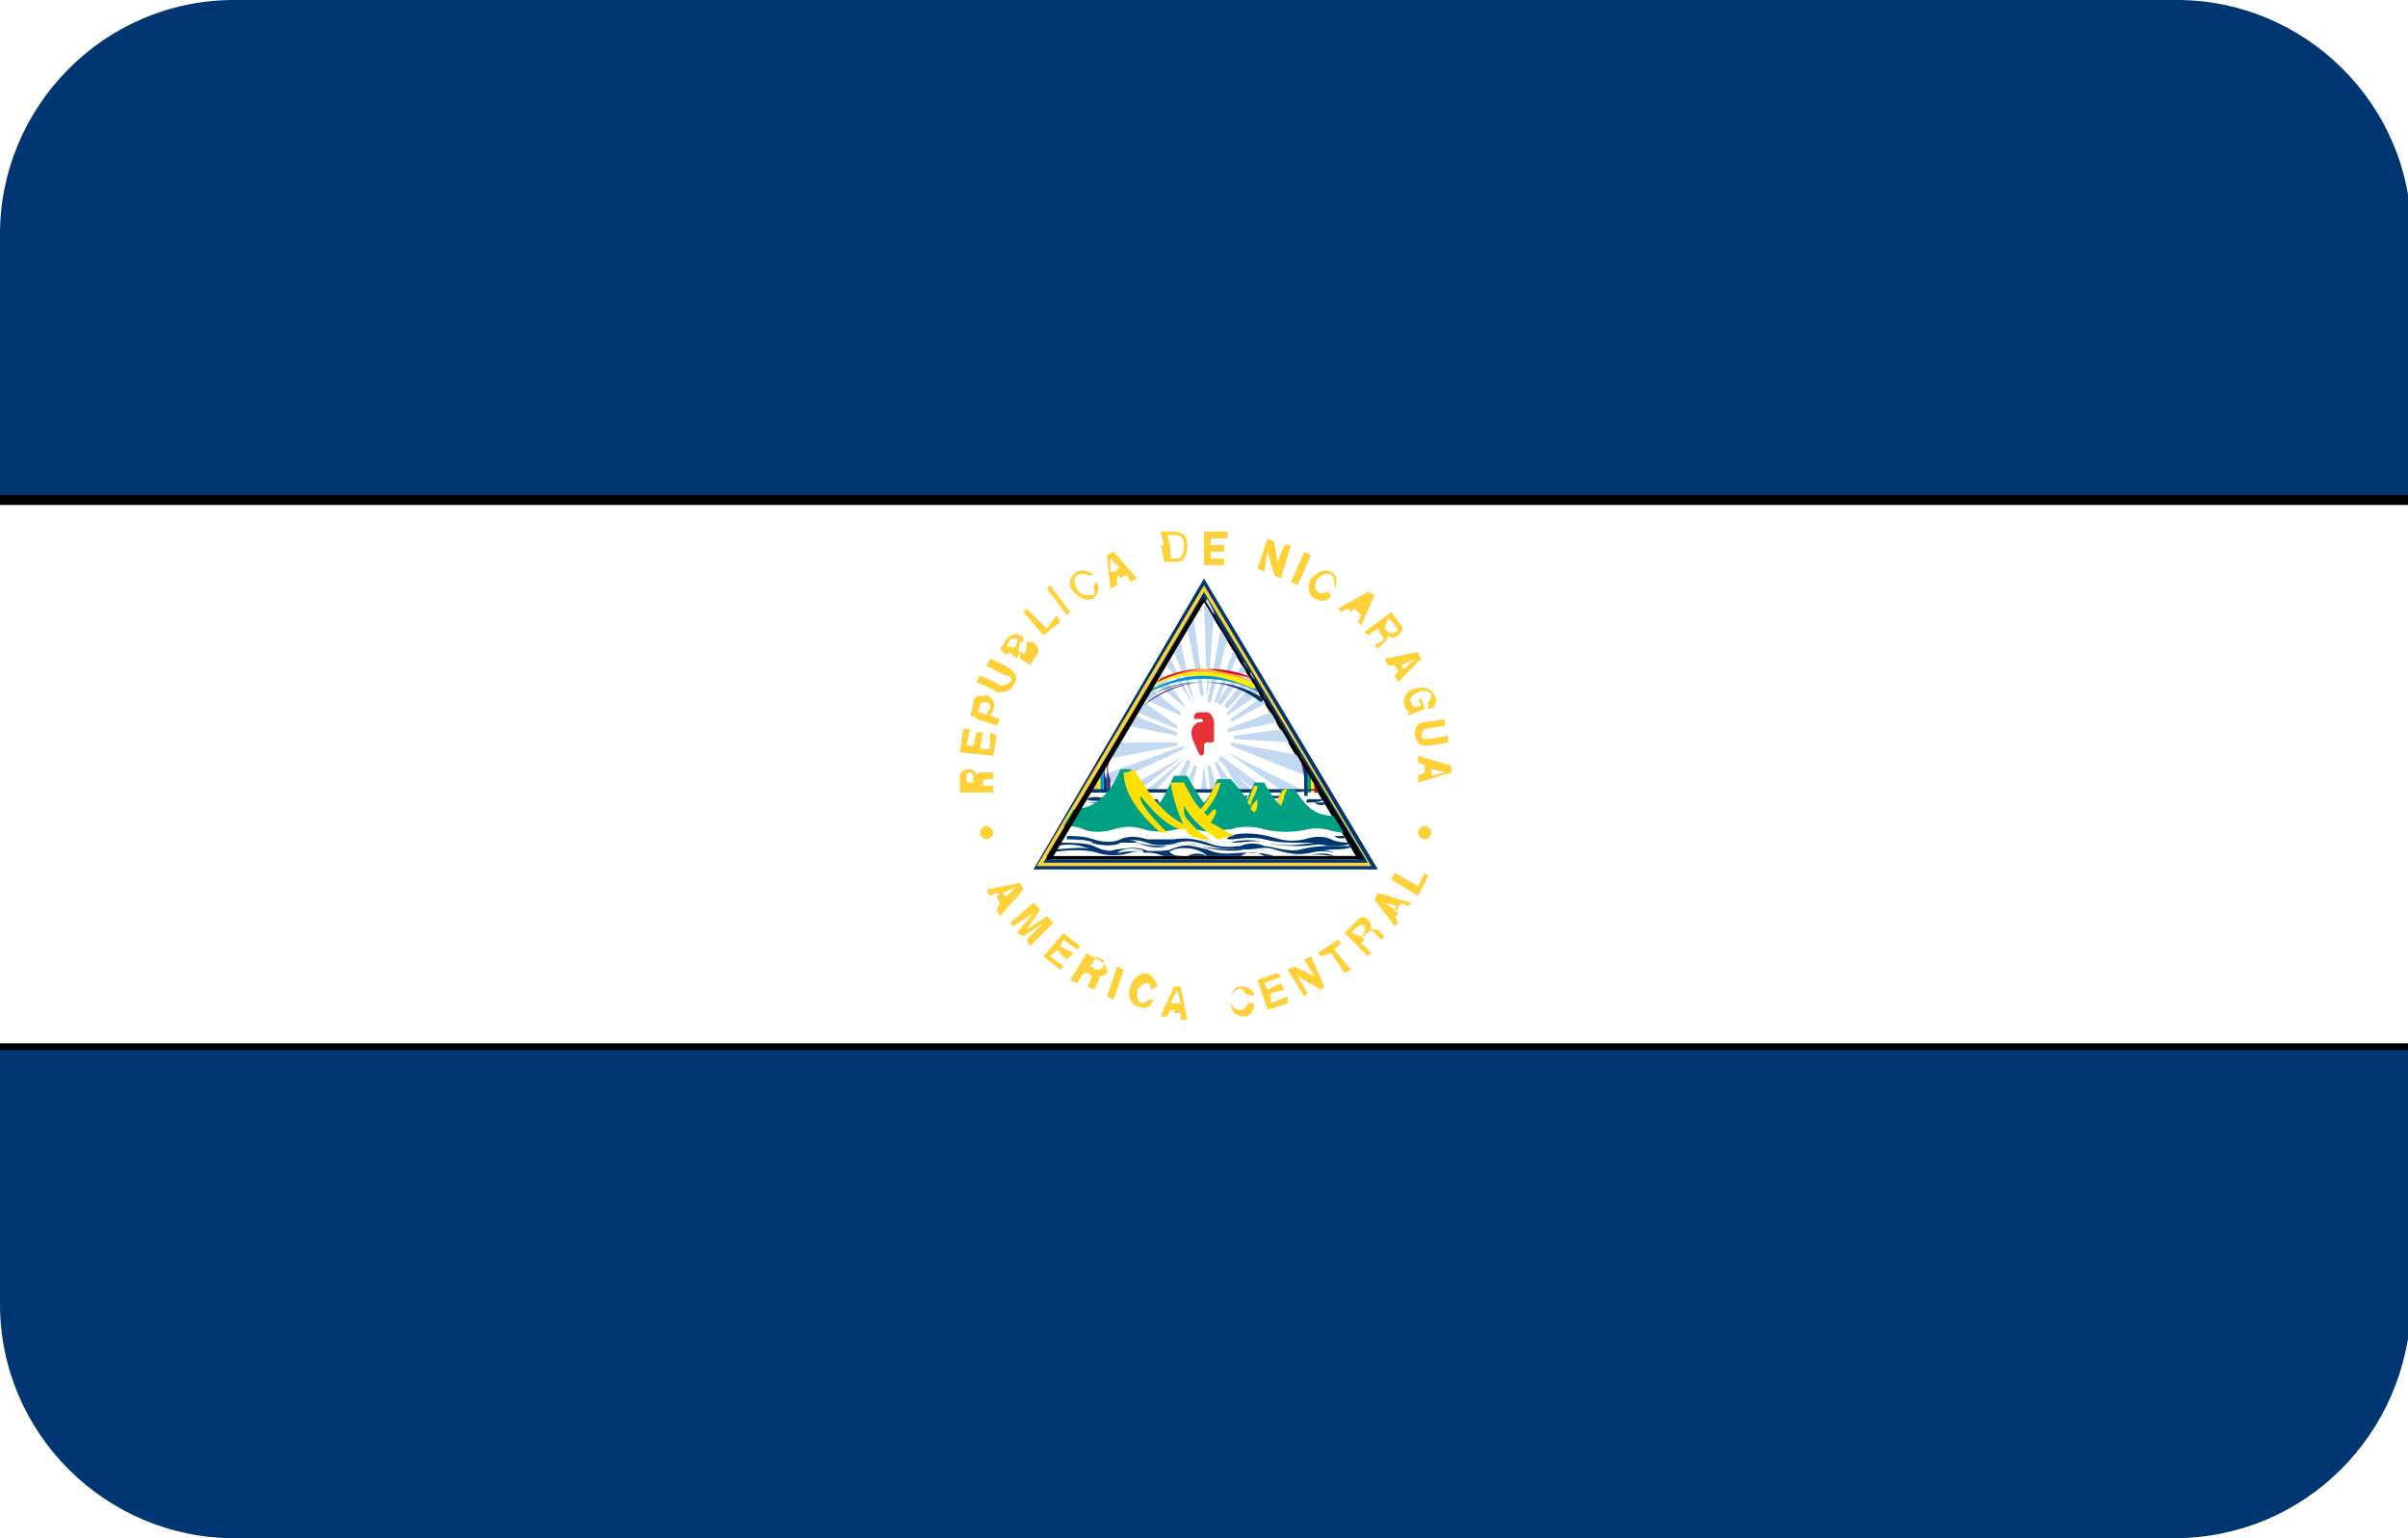 <?xml version="1.0" encoding="utf-8"?>
<!-- Generator: Adobe Illustrator 19.0.0, SVG Export Plug-In . SVG Version: 6.00 Build 0)  -->
<svg version="1.1" id="Layer_1" xmlns="http://www.w3.org/2000/svg" xmlns:xlink="http://www.w3.org/1999/xlink" x="0px" y="0px"
	 viewBox="-269 374 72 46" style="enable-background:new -269 374 72 46;" xml:space="preserve">
<style type="text/css">
	.st0{clip-path:url(#SVGID_2_);}
	.st1{fill:#003671;}
	.st2{fill:none;stroke:#000000;stroke-width:6.250000e-002;}
	.st3{fill:#FFFFFF;}
	.st4{fill:#FFD139;}
	.st5{fill:#E73137;}
	.st6{fill:#C3D9F2;}
	.st7{fill:#4E2583;}
	.st8{fill:#0097D8;}
	.st9{fill:#00A083;}
	.st10{fill:#FFED00;}
	.st11{fill:#F8AE4C;}
	.st12{fill:#E40520;}
	.st13{fill:#FFE000;}
</style>
<g>
	<defs>
		<path id="SVGID_1_" d="M-204,420H-262c-3.8,0-7-3.1-7-7V381c0-3.8,3.1-7,7-7h58.1c3.8,0,7,3.1,7,7V413
			C-197,416.9-200.1,420-204,420z"/>
	</defs>
	<clipPath id="SVGID_2_">
		<use xlink:href="#SVGID_1_"  style="overflow:visible;"/>
	</clipPath>
	<g class="st0">
		<g>
			<polygon class="st1" points="-191.7,421.6 -191.7,372.7 -274.3,372.7 -274.3,421.6 			"/>
		</g>
		<g>
			<path d="M-191.6,421.7h-82.8v-49.2h82.8V421.7z M-274.1,421.5h82.3v-48.7h-82.3V421.5z"/>
		</g>
		<g>
			<path class="st1" d="M-233,397.1"/>
		</g>
		<g>
			<path class="st2" d="M-233,397.1"/>
		</g>
		<g>
			<polygon class="st3" points="-191.7,405.3 -274.3,405.3 -274.3,389 -191.7,389 			"/>
		</g>
		<g>
			<path d="M-191.6,405.4h-82.8v-16.6h82.8V405.4z M-274.1,405.2h82.3v-16.1h-82.3V405.2z"/>
		</g>
		<g>
			<polygon class="st1" points="-227.8,400 -233,391.3 -238.1,400 			"/>
		</g>
		<g>
			<polygon class="st4" points="-238,399.9 -233,391.5 -228,399.9 			"/>
		</g>
		<g>
			<polygon class="st1" points="-237.8,399.8 -233,391.7 -228.1,399.8 			"/>
		</g>
		<g>
			<polygon class="st3" points="-228.3,399.7 -233,391.9 -237.6,399.7 			"/>
		</g>
		<g>
			<path d="M-228.3,399.7h-9.4l0,0l4.7-7.8l0,0L-228.3,399.7z M-237.6,399.7h9.2l-4.6-7.7L-237.6,399.7z"/>
		</g>
		<g>
			<path class="st5" d="M-233.3,396.2C-233.3,396.2-233.3,396.2-233.3,396.2C-233.3,396.2-233.3,396.2-233.3,396.2
				c-0.1-0.2-0.1-0.4,0-0.5c0.1-0.1,0.1-0.1,0.2-0.1c0.1,0,0.1-0.1,0-0.1c-0.1,0-0.1,0-0.2,0c0-0.1,0-0.2,0.2-0.2c0.1,0,0.1,0,0.2,0
				c0.1,0,0.2,0.2,0.2,0.3c0,0.2,0,0.4,0,0.5c0,0.1,0,0.1-0.1,0.1c-0.1,0-0.1,0-0.1,0c0,0-0.1,0-0.1,0.1s0,0.1,0,0.2
				c0,0.1-0.1,0.1-0.1,0.1C-233.2,396.5-233.2,396.4-233.3,396.2L-233.3,396.2z"/>
		</g>
		<g>
			<polygon class="st4" points="-240,395.8 -240.1,396.3 -239.9,396.3 -239.8,395.9 -239.6,395.9 -239.7,396.4 -239.4,396.4 
				-239.4,395.9 -239.2,396 -239.3,396.6 -240.3,396.5 -240.2,395.8 			"/>
		</g>
		<g>
			<path class="st4" d="M-239.7,395.3c0.1,0,0.2,0.1,0.2,0.1c0,0,0-0.1,0.1-0.2c0-0.1,0-0.2-0.1-0.2c-0.1,0-0.2,0-0.2,0.1
				c0,0.1-0.1,0.2-0.1,0.2C-239.9,395.2-239.8,395.3-239.7,395.3l0,0.2l-0.3-0.1c0,0,0.1-0.2,0.1-0.4c0-0.2,0.2-0.2,0.4-0.2
				c0.1,0,0.3,0.2,0.2,0.4c0,0.1-0.1,0.2-0.1,0.2l0.3,0.1l-0.1,0.2l-0.6-0.2L-239.7,395.3L-239.7,395.3z"/>
		</g>
		<g>
			<path class="st4" d="M-238.8,394.4c0.1-0.1,0-0.2-0.1-0.2c-0.1,0-0.6-0.3-0.6-0.3l0.1-0.2c0,0,0.5,0.2,0.6,0.3
				c0.1,0.1,0.3,0.2,0.1,0.5c-0.1,0.2-0.3,0.2-0.5,0.2c-0.1-0.1-0.6-0.3-0.6-0.3l0.1-0.2c0,0,0.5,0.2,0.6,0.3
				C-239,394.5-238.9,394.5-238.8,394.4L-238.8,394.4z"/>
		</g>
		<g>
			<path class="st4" d="M-238.5,393.5c0.1,0,0.1,0.1,0.1,0.1s0.1-0.2,0.1-0.2c0-0.1,0-0.1,0-0.2c-0.1,0-0.1,0-0.2,0
				C-238.5,393.3-238.6,393.5-238.5,393.5C-238.6,393.5-238.6,393.5-238.5,393.5l-0.1,0.2c-0.1-0.1-0.2-0.2-0.3-0.2l0.1-0.2
				c0,0,0.1,0.1,0.1,0.1s0.1-0.1,0.1-0.2c0.1-0.1,0-0.1,0-0.1c0,0-0.1,0-0.2,0c0,0.1-0.1,0.2-0.1,0.2c0,0,0,0,0.1,0.1l-0.1,0.2
				c-0.1-0.1-0.2-0.2-0.2-0.2s0.1-0.1,0.2-0.3c0.1-0.1,0.3-0.2,0.4-0.1c0.1,0,0.1,0.1,0.1,0.2c0.1,0,0.2,0,0.3,0
				c0.1,0.1,0.2,0.2,0.1,0.4c-0.1,0.1-0.2,0.3-0.2,0.3c0,0-0.1-0.1-0.3-0.2L-238.5,393.5L-238.5,393.5z"/>
		</g>
		<g>
			<polygon class="st4" points="-238.3,392.2 -237.7,392.8 -237.4,392.4 -237.3,392.6 -237.8,393 -238.4,392.3 			"/>
		</g>
		<g>
			<polygon class="st4" points="-237.1,392.4 -237.7,391.6 -237.6,391.5 -237,392.3 			"/>
		</g>
		<g>
			<path class="st4" d="M-236.5,391.2c0,0-0.1-0.1-0.3,0c-0.1,0.1-0.1,0.2,0,0.4c0.1,0.2,0.2,0.2,0.4,0.2s0.1-0.2,0.1-0.3l0.1-0.1
				c0.1,0.2,0,0.4-0.1,0.5c-0.2,0.1-0.4,0-0.6-0.2c-0.2-0.2-0.1-0.5,0.1-0.6c0.2-0.1,0.4,0,0.5,0.1L-236.5,391.2L-236.5,391.2z"/>
		</g>
		<g>
			<path class="st4" d="M-234,390.4c0,0.2,0,0.3,0,0.3c0,0,0.1,0,0.2,0c0.1,0,0.2-0.1,0.2-0.4c0-0.3-0.2-0.3-0.3-0.3
				c0,0-0.2,0-0.2,0S-234,390.3-234,390.4l-0.2,0c0-0.2-0.1-0.5-0.1-0.5c0.1,0,0.2,0,0.4,0c0.1,0,0.4,0,0.4,0.4
				c0,0.3-0.1,0.5-0.3,0.5c-0.2,0-0.4,0-0.4,0s0-0.2-0.1-0.5L-234,390.4L-234,390.4z"/>
		</g>
		<g>
			<polygon class="st4" points="-232.3,390.1 -232.8,390.1 -232.8,390.3 -232.4,390.3 -232.4,390.5 -232.8,390.5 -232.8,390.7 
				-232.4,390.7 -232.4,390.9 -233,390.9 -233,389.9 -232.3,389.9 			"/>
		</g>
		<g>
			<polygon class="st4" points="-230.9,390.2 -230.8,390.8 -230.6,390.3 -230.4,390.3 -230.7,391.3 -230.9,391.2 -231.1,390.5 
				-231.2,391.1 -231.4,391 -231.1,390.1 			"/>
		</g>
		<g>
			<polygon class="st4" points="-230.4,391.4 -230,390.5 -229.8,390.6 -230.2,391.5 			"/>
		</g>
		<g>
			<path class="st4" d="M-229.1,391.4c0,0,0-0.2-0.1-0.2c-0.1-0.1-0.3,0-0.4,0.1c-0.1,0.2-0.1,0.3,0,0.4c0.1,0.1,0.2,0,0.3,0
				l0.1,0.1c-0.1,0.2-0.3,0.2-0.5,0.1c-0.2-0.1-0.2-0.4-0.1-0.6c0.2-0.2,0.4-0.3,0.6-0.2c0.2,0.1,0.2,0.3,0.1,0.5L-229.1,391.4
				L-229.1,391.4z"/>
		</g>
		<g>
			<path class="st4" d="M-226.3,395c0.1-0.1,0.1-0.2,0.1-0.2c0-0.1-0.2-0.2-0.4-0.1c-0.2,0.1-0.3,0.2-0.2,0.3c0,0.1,0.1,0.2,0.3,0.1
				l-0.1-0.2l0.1,0l0.1,0.3l-0.5,0.2l0-0.1c0,0,0.1,0,0.1,0c-0.1,0-0.2-0.1-0.2-0.2c-0.1-0.2,0.1-0.5,0.3-0.5c0.3-0.1,0.5,0,0.6,0.2
				c0.1,0.2,0,0.4-0.2,0.4L-226.3,395L-226.3,395z"/>
		</g>
		<g>
			<path class="st4" d="M-226.5,396c0,0.1,0.1,0.1,0.2,0.1c0.1,0,0.6-0.1,0.6-0.1l0,0.2c0,0-0.5,0.1-0.6,0.1c-0.2,0-0.3,0-0.4-0.3
				c0-0.3,0.1-0.4,0.3-0.4c0.1,0,0.6-0.1,0.6-0.1l0,0.2c0,0-0.6,0.1-0.6,0.1C-226.5,395.9-226.5,395.9-226.5,396L-226.5,396z"/>
		</g>
		<g>
			<path class="st4" d="M-239,400.7c0,0.1,0.1,0.1,0.1,0.1l0.3-0.3L-239,400.7C-239,400.6-239,400.7-239,400.7l-0.1,0.1
				c0-0.1-0.1-0.1-0.1-0.1l-0.2,0.1l-0.1-0.2l1-0.2l0.1,0.2l-0.7,0.8l-0.1-0.2l0.1-0.2c0,0-0.1-0.1-0.1-0.2L-239,400.7L-239,400.7z"
				/>
		</g>
		<g>
			<polygon class="st4" points="-238.6,401.9 -238.1,401.3 -238.7,401.7 -238.8,401.6 -238.1,401 -237.9,401.2 -238.3,401.8 
				-237.7,401.4 -237.5,401.6 -238.2,402.3 -238.3,402.1 -237.8,401.6 -238.4,402 			"/>
		</g>
		<g>
			<polygon class="st4" points="-236.8,402.4 -237.2,402.1 -237.3,402.3 -236.9,402.5 -237.1,402.7 -237.4,402.4 -237.6,402.6 
				-237.2,402.9 -237.3,403 -237.8,402.6 -237.2,401.9 -236.7,402.3 			"/>
		</g>
		<g>
			<path class="st4" d="M-236.4,402.9c0.1,0,0.1,0.1,0.2,0.1c0.1,0,0.1,0,0.2-0.1c0-0.1,0-0.1,0-0.2c-0.1,0-0.2-0.1-0.2-0.1
				L-236.4,402.9C-236.5,402.9-236.5,402.9-236.4,402.9l-0.1,0.2c0,0-0.1,0-0.1,0l-0.2,0.3l-0.2-0.1c0,0,0.5-0.8,0.5-0.8
				c0,0,0.3,0.2,0.5,0.3c0.1,0.1,0.1,0.2,0.1,0.3c-0.1,0.1-0.2,0.1-0.3,0.1c0.1,0,0.1,0.1,0,0.2c0,0.1-0.1,0.2-0.1,0.2l-0.2-0.1
				c0,0,0.1-0.1,0.1-0.2c0.1-0.1,0-0.2-0.1-0.2c0,0-0.1,0-0.1,0L-236.4,402.9L-236.4,402.9z"/>
		</g>
		<g>
			<polygon class="st4" points="-235.9,403.8 -235.6,402.9 -235.4,403 -235.7,403.9 			"/>
		</g>
		<g>
			<path class="st4" d="M-234.6,403.6c0-0.1,0-0.2-0.1-0.2s-0.2,0.1-0.3,0.2c0,0.2,0,0.3,0.1,0.4c0.1,0,0.2,0,0.2-0.1l0.2,0
				c-0.1,0.2-0.2,0.3-0.5,0.2c-0.2-0.1-0.3-0.3-0.2-0.6c0.1-0.3,0.3-0.4,0.5-0.4c0.2,0.1,0.3,0.3,0.3,0.4L-234.6,403.6L-234.6,403.6
				z"/>
		</g>
		<g>
			<path class="st4" d="M-231.8,403.7c0-0.1-0.1-0.2-0.2-0.1c-0.1,0-0.2,0.2-0.2,0.3c0,0.2,0.1,0.3,0.3,0.3c0.1,0,0.2-0.1,0.2-0.2
				l0.2,0c0,0.2-0.1,0.4-0.3,0.4c-0.2,0-0.4-0.1-0.4-0.4c0-0.3,0.1-0.5,0.3-0.5c0.2,0,0.4,0.1,0.4,0.3L-231.8,403.7L-231.8,403.7z"
				/>
		</g>
		<g>
			<polygon class="st4" points="-230.7,403.2 -231.2,403.4 -231.1,403.6 -230.7,403.4 -230.6,403.6 -231,403.7 -231,404 
				-230.5,403.8 -230.5,404 -231.1,404.2 -231.4,403.3 -230.8,403.1 			"/>
		</g>
		<g>
			<polygon class="st4" points="-230.3,402.9 -229.7,403.2 -230,402.7 -229.8,402.6 -229.4,403.5 -229.5,403.6 -230.2,403.2 
				-229.9,403.7 -230,403.8 -230.5,403 			"/>
		</g>
		<g>
			<polygon class="st4" points="-228.8,403.1 -229.2,402.5 -229.5,402.6 -229.6,402.5 -229,402.1 -228.9,402.2 -229.1,402.4 
				-228.6,403 			"/>
		</g>
		<g>
			<polygon class="st4" points="-227.3,400.1 -226.6,400.5 -226.4,400.1 -226.3,400.2 -226.6,400.8 -227.4,400.3 			"/>
		</g>
		<g>
			<path class="st4" d="M-233.8,404c0.1,0,0.1,0,0.1,0l-0.1-0.4l-0.2,0.4C-233.9,404-233.8,404-233.8,404l0,0.2c-0.1,0-0.2,0-0.2,0
				l-0.1,0.2l-0.2,0l0.4-0.9l0.2,0l0.2,1l-0.2,0l0-0.2c0,0-0.1,0-0.2,0L-233.8,404L-233.8,404z"/>
		</g>
		<g>
			<path class="st4" d="M-227.3,401.2c0-0.1,0.1-0.1,0.1-0.1l-0.4-0.1L-227.3,401.2C-227.4,401.3-227.3,401.3-227.3,401.2l0.1,0.1
				c0,0.1-0.1,0.1-0.1,0.1l0.1,0.2l-0.1,0.1l-0.6-0.8l0.1-0.2l1,0.3l-0.1,0.1l-0.2-0.1c0,0-0.1,0.1-0.1,0.2L-227.3,401.2
				L-227.3,401.2z"/>
		</g>
		<g>
			<path class="st4" d="M-228.3,402c0,0,0.1-0.1,0.1-0.1c0,0,0-0.1,0-0.2c-0.1-0.1-0.1,0-0.2,0c0,0-0.2,0.2-0.2,0.2L-228.3,402
				C-228.3,402.1-228.3,402-228.3,402l0.1,0.1c0,0-0.1,0.1-0.1,0.1l0.3,0.3l-0.1,0.1c0,0-0.7-0.7-0.7-0.7c0,0,0.3-0.3,0.4-0.4
				c0.1-0.1,0.2-0.1,0.3,0c0.1,0.1,0.1,0.2,0.1,0.3c0,0,0.1,0,0.2,0c0,0,0.2,0.2,0.2,0.2l-0.1,0.1c0,0-0.1-0.1-0.2-0.2
				c-0.1-0.1-0.1-0.1-0.2,0c0,0-0.1,0-0.1,0.1L-228.3,402L-228.3,402z"/>
		</g>
		<g>
			<path class="st4" d="M-226.2,397.1c0,0.1,0,0.1,0,0.1l0.4-0.1l-0.4-0.1C-226.2,397-226.2,397.1-226.2,397.1l-0.2,0
				c0-0.1,0-0.2,0-0.2l-0.2-0.1l0-0.2l1,0.3l0,0.2l-1,0.3l0-0.2l0.2-0.1c0,0,0-0.1,0-0.2L-226.2,397.1L-226.2,397.1z"/>
		</g>
		<g>
			<path class="st4" d="M-227.1,393.9c0,0.1,0.1,0.1,0.1,0.1l0.3-0.3L-227.1,393.9C-227.1,393.8-227.1,393.8-227.1,393.9l-0.1,0.1
				c0-0.1-0.1-0.1-0.1-0.1l-0.2,0l-0.1-0.2l1-0.2l0.1,0.2l-0.7,0.7l-0.1-0.2l0.1-0.1c0,0,0-0.1-0.1-0.2L-227.1,393.9L-227.1,393.9z"
				/>
		</g>
		<g>
			<path class="st4" d="M-228.5,392.2C-228.5,392.2-228.4,392.2-228.5,392.2l0.3-0.3L-228.5,392.2
				C-228.6,392.1-228.6,392.1-228.5,392.2l-0.1,0.1c-0.1-0.1-0.1-0.1-0.1-0.1l-0.2,0.1l-0.1-0.1l0.9-0.5l0.2,0.1l-0.4,0.9l-0.1-0.1
				l0.1-0.2c0,0-0.1-0.1-0.1-0.1L-228.5,392.2L-228.5,392.2z"/>
		</g>
		<g>
			<path class="st4" d="M-235.6,391c0.1,0,0.1,0,0.1,0l-0.3-0.3l0,0.4C-235.7,391.1-235.6,391.1-235.6,391l0.1,0.2
				c-0.1,0-0.1,0.1-0.1,0.1l0,0.2l-0.2,0.1l-0.1-1l0.2-0.1l0.7,0.8l-0.2,0.1l-0.1-0.2c0,0-0.1,0-0.2,0.1L-235.6,391L-235.6,391z"/>
		</g>
		<g>
			<path class="st4" d="M-239.9,397.4c0-0.1,0-0.2,0-0.2c0-0.1-0.1-0.1-0.1-0.1c-0.1,0-0.1,0.1-0.1,0.1c0,0.1,0,0.2,0,0.2
				L-239.9,397.4C-239.9,397.4-239.9,397.4-239.9,397.4l0.2,0c0,0.1,0,0.1,0,0.1l0.4,0l0,0.2c0,0-1,0-1,0c0,0,0-0.4,0-0.5
				c0-0.1,0.1-0.2,0.3-0.2c0.1,0,0.2,0.1,0.2,0.2c0-0.1,0.1-0.1,0.2-0.1c0.1,0,0.3,0,0.3,0l0,0.2c0,0-0.1,0-0.2,0
				c-0.1,0-0.1,0.1-0.1,0.1c0,0,0,0.1,0,0.1L-239.9,397.4L-239.9,397.4z"/>
		</g>
		<g>
			<path class="st4" d="M-227.6,392.8c0,0,0.1,0.1,0.1,0.1c0,0,0.1,0.1,0.2,0c0.1,0,0.1-0.1,0-0.2c0-0.1-0.2-0.2-0.2-0.2
				L-227.6,392.8C-227.7,392.7-227.7,392.7-227.6,392.8l-0.1,0.1c0,0-0.1-0.1-0.1-0.1l-0.3,0.2l-0.1-0.1c0,0,0.8-0.6,0.8-0.6
				c0,0,0.2,0.3,0.3,0.4c0.1,0.1,0,0.2-0.1,0.3c-0.1,0.1-0.2,0.1-0.3,0c0,0.1,0,0.1-0.1,0.2c0,0-0.2,0.2-0.2,0.2l-0.1-0.1
				c0,0,0.1-0.1,0.2-0.1c0.1-0.1,0.1-0.1,0-0.2c0,0,0-0.1-0.1-0.1L-227.6,392.8L-227.6,392.8z"/>
		</g>
		<g>
			<path class="st4" d="M-239.5,399.1c0.1,0,0.2-0.1,0.2-0.2c0-0.1-0.1-0.2-0.2-0.2c-0.1,0-0.2,0.1-0.2,0.2
				C-239.7,399-239.6,399.1-239.5,399.1L-239.5,399.1z"/>
		</g>
		<g>
			<path class="st4" d="M-226.4,399.1c-0.1,0-0.2-0.1-0.2-0.2c0-0.1,0.1-0.2,0.2-0.2c0.1,0,0.2,0.1,0.2,0.2
				C-226.2,399-226.3,399.1-226.4,399.1L-226.4,399.1z"/>
		</g>
		<g>
			<path class="st6" d="M-235.1,395.4l-0.2,0.3l1.5,0.3c0,0,0-0.1,0-0.1L-235.1,395.4L-235.1,395.4z"/>
		</g>
		<g>
			<path class="st6" d="M-234.6,394.6l-0.2,0.3l1.1,0.5c0,0,0,0,0-0.1L-234.6,394.6L-234.6,394.6z"/>
		</g>
		<g>
			<path class="st6" d="M-234.8,395l-0.2,0.3l1.2,0.5c0,0,0-0.1,0-0.1L-234.8,395L-234.8,395z"/>
		</g>
		<g>
			<path class="st6" d="M-232.3,396.5l1.7,1.2c0.2,0,0.6,0,0.7,0L-232.3,396.5C-232.3,396.4-232.3,396.5-232.3,396.5L-232.3,396.5z"
				/>
		</g>
		<g>
			<path class="st6" d="M-233,396.9l-0.1,0.8c0,0,0.1,0,0.2,0L-233,396.9C-233,396.9-233,396.9-233,396.9
				C-233,396.9-233,396.9-233,396.9L-233,396.9z"/>
		</g>
		<g>
			<path class="st6" d="M-232.9,394.9l0.2-2.6l-0.2-0.4l-0.1,0.2L-232.9,394.9C-233,394.9-233,394.9-232.9,394.9
				C-233,394.9-232.9,394.9-232.9,394.9L-232.9,394.9z"/>
		</g>
		<g>
			<path class="st6" d="M-229.7,397.3l-0.4-0.7l-2.1-0.4c0,0,0,0.1,0,0.1L-229.7,397.3L-229.7,397.3z"/>
		</g>
		<g>
			<path class="st6" d="M-230.4,396.2l-0.2-0.4l-1.5,0.2c0,0,0,0.1,0,0.1L-230.4,396.2L-230.4,396.2z"/>
		</g>
		<g>
			<path class="st6" d="M-230.8,395.6l-0.2-0.3l-1.3,0.5c0,0,0,0.1,0,0.1L-230.8,395.6L-230.8,395.6z"/>
		</g>
		<g>
			<path class="st6" d="M-231.1,395l-0.1-0.2l-1,0.7c0,0,0,0.1,0,0.1L-231.1,395L-231.1,395z"/>
		</g>
		<g>
			<path class="st6" d="M-231.3,394.7l-0.2-0.3l-0.8,0.9c0,0,0,0.1,0,0.1L-231.3,394.7L-231.3,394.7z"/>
		</g>
		<g>
			<path class="st6" d="M-231.5,394.3l-0.1-0.2l-0.8,1c0,0,0,0,0.1,0.1L-231.5,394.3L-231.5,394.3z"/>
		</g>
		<g>
			<path class="st6" d="M-231.7,394l-0.1-0.2l-0.8,1.2c0,0,0,0,0.1,0.1L-231.7,394L-231.7,394z"/>
		</g>
		<g>
			<path class="st6" d="M-232,393.6l-0.1-0.2l-0.6,1.6c0,0,0,0,0.1,0L-232,393.6L-232,393.6z"/>
		</g>
		<g>
			<path class="st6" d="M-232.3,393.1l-0.2-0.3l-0.4,2.2c0,0,0,0,0.1,0L-232.3,393.1L-232.3,393.1z"/>
		</g>
		<g>
			<path class="st6" d="M-233.3,392.5l-0.2,0.3l0.4,2c0,0,0,0,0.1,0L-233.3,392.5L-233.3,392.5z"/>
		</g>
		<g>
			<path class="st6" d="M-233.7,393.2l-0.2,0.3l0.6,1.5c0,0,0,0,0,0L-233.7,393.2L-233.7,393.2z"/>
		</g>
		<g>
			<path class="st6" d="M-234,393.7l-0.1,0.2l0.8,1.2c0,0,0,0,0,0L-234,393.7L-234,393.7z"/>
		</g>
		<g>
			<path class="st6" d="M-234.3,394.1l-0.2,0.3l1,0.8c0,0,0,0,0,0L-234.3,394.1L-234.3,394.1z"/>
		</g>
		<g>
			<path class="st6" d="M-235.6,396.2l-0.3,0.5l2.1-0.4c0,0,0,0,0-0.1L-235.6,396.2L-235.6,396.2z"/>
		</g>
		<g>
			<path class="st6" d="M-236.1,397.2l-0.3,0.5l2.8-1.3c0,0,0,0,0-0.1L-236.1,397.2L-236.1,397.2z"/>
		</g>
		<g>
			<path class="st6" d="M-235,397.4l0.1,0.2l1.3-1c0,0,0,0,0,0L-235,397.4L-235,397.4z"/>
		</g>
		<g>
			<path class="st6" d="M-234.8,397.7L-234.8,397.7c0.1,0,0.3,0,0.3,0l1-1.1c0,0,0,0,0,0L-234.8,397.7L-234.8,397.7z"/>
		</g>
		<g>
			<path class="st6" d="M-233.8,397.3c0.1,0,0.2,0,0.2,0l0.2-0.5c0,0,0,0-0.1-0.1L-233.8,397.3L-233.8,397.3z"/>
		</g>
		<g>
			<path class="st6" d="M-233.5,397.4c0,0.1,0.1,0.2,0.1,0.2l0.2-0.7c0,0-0.1,0-0.1,0L-233.5,397.4L-233.5,397.4z"/>
		</g>
		<g>
			<path class="st6" d="M-232.8,397.7c0.1,0,0.2,0,0.2,0l-0.2-0.8c0,0,0,0-0.1,0L-232.8,397.7L-232.8,397.7z"/>
		</g>
		<g>
			<path class="st6" d="M-232.3,397.7c0,0,0.2,0,0.3,0l-0.6-0.9c0,0-0.1,0-0.1,0L-232.3,397.7L-232.3,397.7z"/>
		</g>
		<g>
			<path class="st6" d="M-231.9,397.7c0.1,0,0.3,0,0.4,0l-1-1c0,0,0,0,0,0L-231.9,397.7L-231.9,397.7z"/>
		</g>
		<g>
			<path class="st6" d="M-231.4,397.7c0.1,0,0.3,0,0.4,0l-1.5-1.1c0,0,0,0.1-0.1,0.1L-231.4,397.7L-231.4,397.7z"/>
		</g>
		<g>
			<path class="st7" d="M-230.1,396.7c0,0.2,0.1,0.4,0.1,0.6c0,0.1,0,0.2,0,0.4l0.1,0c0-0.1,0-0.2,0-0.4c0-0.2,0-0.3,0-0.5
				L-230.1,396.7L-230.1,396.7z"/>
		</g>
		<g>
			<path class="st7" d="M-231.1,395c-0.5-0.4-1.1-0.6-1.8-0.6c-0.7,0-1.3,0.2-1.8,0.6l-0.1,0.1c0.5-0.4,1.2-0.7,1.9-0.7
				c0.7,0,1.4,0.3,1.9,0.7L-231.1,395L-231.1,395z"/>
		</g>
		<g>
			<path class="st7" d="M-235.8,396.7l-0.1,0.1c0,0.2,0,0.3,0,0.5c0,0.1,0,0.3,0,0.4l0.1,0c0-0.1,0-0.3,0-0.4
				C-235.9,397.1-235.9,396.9-235.8,396.7L-235.8,396.7z"/>
		</g>
		<g>
			<path class="st1" d="M-230,396.9c0,0.2,0,0.3,0,0.5c0,0.1,0,0.2,0,0.4l0.1,0c0-0.1,0-0.2,0-0.4c0-0.1,0-0.2,0-0.3L-230,396.9
				L-230,396.9z"/>
		</g>
		<g>
			<path class="st1" d="M-231.2,394.9c-0.5-0.3-1.1-0.5-1.8-0.5c-0.7,0-1.3,0.2-1.8,0.5l-0.1,0.1c0.5-0.4,1.1-0.6,1.8-0.6
				c0.7,0,1.3,0.2,1.8,0.6L-231.2,394.9L-231.2,394.9z"/>
		</g>
		<g>
			<path class="st1" d="M-235.9,396.9l-0.1,0.1c0,0.1,0,0.2,0,0.3c0,0.1,0,0.3,0,0.4l0.1,0c0-0.1,0-0.3,0-0.4
				C-236,397.2-236,397-235.9,396.9L-235.9,396.9z"/>
		</g>
		<g>
			<path class="st8" d="M-229.9,397c0,0.1,0,0.2,0,0.3c0,0.1,0,0.2,0,0.4l0.1,0c0-0.1,0-0.2,0-0.4c0-0.1,0-0.1,0-0.2L-229.9,397
				L-229.9,397z"/>
		</g>
		<g>
			<path class="st8" d="M-231.3,394.7c-0.5-0.3-1.1-0.5-1.7-0.5c-0.6,0-1.2,0.2-1.7,0.5l-0.1,0.1c0.5-0.3,1.1-0.5,1.8-0.5
				c0.7,0,1.3,0.2,1.8,0.5L-231.3,394.7L-231.3,394.7z"/>
		</g>
		<g>
			<path class="st8" d="M-236,397l-0.1,0.1c0,0.1,0,0.1,0,0.2c0,0.1,0,0.3,0,0.4l0.1,0c0-0.1,0-0.3,0-0.4
				C-236,397.2-236,397.1-236,397L-236,397z"/>
		</g>
		<g>
			<path class="st9" d="M-229.9,397.1c0,0.1,0,0.1,0,0.2c0,0.1,0,0.2,0,0.4l0.1,0c0-0.1,0-0.2,0-0.4c0,0,0-0.1,0-0.1L-229.9,397.1
				L-229.9,397.1z"/>
		</g>
		<g>
			<path class="st9" d="M-231.4,394.6c-0.5-0.3-1-0.4-1.6-0.4c-0.6,0-1.1,0.2-1.6,0.4l-0.1,0.1c0.5-0.3,1.1-0.5,1.7-0.5
				c0.6,0,1.2,0.2,1.7,0.5L-231.4,394.6L-231.4,394.6z"/>
		</g>
		<g>
			<path class="st9" d="M-236.1,397.1l-0.1,0.1c0,0,0,0.1,0,0.1c0,0.1,0,0.3,0,0.4l0.1,0c0-0.1,0-0.3,0-0.4
				C-236.1,397.3-236.1,397.2-236.1,397.1L-236.1,397.1z"/>
		</g>
		<g>
			<path class="st10" d="M-229.8,397.2c0,0,0,0.1,0,0.1c0,0.1,0,0.2,0,0.4l0.1,0c0-0.1,0-0.2,0-0.4c0,0,0,0,0,0L-229.8,397.2
				L-229.8,397.2z"/>
		</g>
		<g>
			<path class="st10" d="M-231.4,394.5c-0.5-0.3-1-0.4-1.6-0.4c-0.6,0-1.1,0.1-1.6,0.4l-0.1,0.1c0.5-0.3,1-0.4,1.6-0.4
				c0.6,0,1.1,0.2,1.6,0.4L-231.4,394.5L-231.4,394.5z"/>
		</g>
		<g>
			<path class="st10" d="M-236.1,397.2l-0.1,0.1c0,0,0,0,0,0c0,0.1,0,0.3,0,0.4l0.1,0c0-0.1,0-0.3,0-0.4
				C-236.1,397.3-236.1,397.3-236.1,397.2L-236.1,397.2z"/>
		</g>
		<g>
			<path class="st11" d="M-229.7,397.3C-229.7,397.3-229.7,397.3-229.7,397.3c0,0.1,0,0.3,0,0.4l0.1,0
				C-229.7,397.6-229.7,397.5-229.7,397.3L-229.7,397.3L-229.7,397.3z"/>
		</g>
		<g>
			<path class="st11" d="M-231.5,394.4c-0.4-0.2-1-0.4-1.5-0.4c-0.5,0-1,0.1-1.5,0.4l-0.1,0.1c0.5-0.3,1-0.4,1.6-0.4
				C-232.4,394.1-231.9,394.3-231.5,394.4L-231.5,394.4L-231.5,394.4z"/>
		</g>
		<g>
			<path class="st11" d="M-236.2,397.3L-236.2,397.3c-0.1,0.2,0,0.3,0,0.4l0.1,0C-236.2,397.6-236.2,397.5-236.2,397.3
				C-236.2,397.3-236.2,397.3-236.2,397.3L-236.2,397.3z"/>
		</g>
		<g>
			<path class="st12" d="M-229.7,397.4c0,0.1,0,0.2,0,0.3l0.1,0C-229.6,397.6-229.6,397.6-229.7,397.4L-229.7,397.4L-229.7,397.4z"
				/>
		</g>
		<g>
			<path class="st12" d="M-231.5,394.3c-0.4-0.2-0.9-0.3-1.4-0.3c-0.5,0-1,0.1-1.4,0.3l-0.1,0.1c0.4-0.2,1-0.4,1.5-0.4
				C-232.4,394.1-231.9,394.2-231.5,394.3L-231.5,394.3L-231.5,394.3z"/>
		</g>
		<g>
			<path class="st12" d="M-236.3,397.5c0,0.1,0,0.2,0,0.2l0.1,0C-236.3,397.6-236.3,397.5-236.3,397.5L-236.3,397.5L-236.3,397.5z"
				/>
		</g>
		<g>
			<path class="st1" d="M-234.7,397.9c0.1,0,0.3,0,0.3,0c0,0,0.1,0.1,0,0.1S-234.6,398-234.7,397.9L-234.7,397.9L-234.7,397.9z"/>
		</g>
		<g>
			<path class="st1" d="M-234.5,398c0,0,0.1,0,0.2,0c0,0,0,0,0,0C-234.4,398.1-234.5,398.1-234.5,398L-234.5,398L-234.5,398z"/>
		</g>
		<g>
			<path class="st1" d="M-233.2,397.9c0,0,0.3,0,0.4,0v0C-233,397.9-233.1,397.9-233.2,397.9L-233.2,397.9L-233.2,397.9z"/>
		</g>
		<g>
			<path class="st1" d="M-231.9,397.8c0.1,0,0.2,0,0.2,0l0,0C-231.7,397.9-231.9,397.9-231.9,397.8L-231.9,397.8L-231.9,397.8z"/>
		</g>
		<g>
			<path class="st1" d="M-231,397.8c0.1,0,0.2,0,0.3,0l0,0C-230.8,397.9-230.9,397.9-231,397.8L-231,397.8L-231,397.8z"/>
		</g>
		<g>
			<path class="st1" d="M-229.2,398.2c-0.1,0-0.3,0-0.3,0c0,0-0.1,0.1,0,0C-229.5,398.2-229.3,398.2-229.2,398.2L-229.2,398.2
				L-229.2,398.2z"/>
		</g>
		<g>
			<path class="st1" d="M-236.7,398.2c0.1,0,0.3,0,0.5,0l0.1-0.1C-236.2,398.2-236.5,398.1-236.7,398.2L-236.7,398.2L-236.7,398.2z"
				/>
		</g>
		<g>
			<path class="st1" d="M-236.6,398L-236.6,398c0.1,0,0.4,0,0.6,0.1l0.1-0.1C-236.1,398-236.5,398-236.6,398L-236.6,398z"/>
		</g>
		<g>
			<path class="st1" d="M-236.5,397.9L-236.5,397.9c0.1,0.1,0.5,0,0.7,0.1l0.1,0C-236,397.8-236.4,397.8-236.5,397.9L-236.5,397.9z"
				/>
		</g>
		<g>
			<path class="st1" d="M-235.6,399.5C-235.6,399.5-235.6,399.5-235.6,399.5c0.3-0.2,0.6-0.1,0.7-0.1c0.1,0,0.1,0.1,0.1,0.1
				c0.2,0,0.3,0,0.4,0c-0.1,0-0.2,0-0.4-0.1c-0.3-0.1-0.7,0-0.8,0c-0.1,0-0.2,0.1-0.4,0C-235.9,399.5-235.7,399.5-235.6,399.5
				L-235.6,399.5z"/>
		</g>
		<g>
			<path class="st1" d="M-229.5,397.6c-0.2,0-0.8,0-1,0c-0.2,0-1.3,0-1.5,0c-0.3,0-1.5,0-1.9,0c-0.4,0-2.1,0-2.4,0l-0.1,0.1
				c0.2,0,1.2,0,1.5,0c0.3,0,1.2,0,1.5,0s1,0,1.2,0c0.1,0,1.2,0,1.4,0C-230.7,397.7-230,397.7-229.5,397.6L-229.5,397.6
				L-229.5,397.6z"/>
		</g>
		<g>
			<path class="st1" d="M-229.5,397.8c-0.2,0-0.5,0-0.5,0c0,0-0.1,0.1,0,0C-229.9,397.8-229.6,397.8-229.5,397.8L-229.5,397.8
				L-229.5,397.8z"/>
		</g>
		<g>
			<path class="st1" d="M-229.4,397.9c-0.1,0-0.4,0-0.5,0c0,0-0.1,0.1,0,0.1C-229.8,398-229.5,398-229.4,397.9L-229.4,397.9
				L-229.4,397.9z"/>
		</g>
		<g>
			<path class="st1" d="M-229.3,398c-0.1,0-0.3,0-0.4,0c0,0-0.1,0.1,0,0C-229.6,398.1-229.4,398.1-229.3,398L-229.3,398L-229.3,398z
				"/>
		</g>
		<g>
			<path class="st1" d="M-228.7,399c-0.1,0-0.3,0-0.4,0c-0.1,0-0.1,0,0,0C-229,399.1-228.8,399.1-228.7,399L-228.7,399L-228.7,399z"
				/>
		</g>
		<g>
			<path class="st1" d="M-228.6,399.2c-0.1,0-0.4,0-0.6-0.1c-0.2-0.1-0.5-0.1-0.8,0c-0.5,0.1-0.7,0-1.1-0.1c-0.4-0.1-0.9-0.1-1.1,0
				c-0.2,0.1-0.1,0.1,0,0.1c0.2,0,0.6-0.1,1,0c0.4,0.1,0.7,0.1,1,0.1c0.2,0,0.4,0,0.5,0c0.1,0,0.1,0,0,0c-0.7,0.1-1,0.1-1.4,0
				c-0.4-0.1-0.8-0.1-1.1,0c-0.3,0-0.5,0-0.8-0.1c-0.3-0.1-0.5-0.1-0.6-0.1c-0.1,0-0.1,0,0,0c0.1,0,0.4,0,0.6,0.1
				c0.2,0.1,0.6,0.1,0.9,0.1c0.3,0,0.7-0.1,1,0c0.3,0.1,0.7,0.1,1,0.1s0.5-0.1,0.8,0C-229,399.3-228.7,399.3-228.6,399.2
				L-228.6,399.2L-228.6,399.2z"/>
		</g>
		<g>
			<path class="st1" d="M-228.5,399.3c-0.1,0-0.5,0-0.7,0c-0.2,0-0.5,0-0.9,0.1c-0.4,0.1-0.9-0.1-1.1-0.1c-0.2-0.1-0.5-0.1-0.7,0
				c-0.2,0-0.5,0.1-1-0.1c-0.6-0.2-0.9-0.1-1-0.1c-0.1,0-0.5,0-0.8,0c-0.3-0.1-0.6-0.1-0.8,0c-0.2,0.1-0.5,0.1-0.8,0
				c-0.3-0.1-0.6-0.1-0.8-0.1l0,0.1c0.2,0,0.6,0,0.8,0.1c0.3,0.1,0.7,0.1,0.8,0c0.3-0.1,0.5-0.1,0.8,0c0.2,0.1,0.6,0.1,0.9,0
				c0.4-0.1,0.6,0,1,0.1c0.3,0.1,0.8,0.1,1.1,0.1c0.3,0,0.5-0.1,0.8,0s0.7,0.2,1.1,0.1c0.4-0.1,0.7-0.1,0.8-0.1
				C-229,399.4-228.7,399.4-228.5,399.3L-228.5,399.3L-228.5,399.3z"/>
		</g>
		<g>
			<path class="st1" d="M-228.5,399.5c-0.1,0-0.4,0-0.6,0c-0.4-0.1-0.7,0-0.9,0c-0.4,0.1-0.6,0.1-0.9,0c-0.3-0.1-0.6-0.1-0.9-0.1
				c-0.3,0-0.9,0-1.3-0.1c-0.4-0.1-0.7-0.1-1,0c-0.3,0.1-0.7,0-0.9-0.1c-0.1-0.1-0.4-0.1-0.6,0c-0.3,0.1-0.5,0-0.8,0
				c-0.3-0.1-0.6-0.1-0.9-0.1l0,0c0.2,0,0.6,0,0.9,0.1c0.3,0.1,0.7,0.1,0.8,0c0.2,0,0.5,0,0.6,0c0.3,0.1,0.7,0.1,0.9,0.1
				c0.4-0.1,0.7-0.1,1,0c0.3,0.1,0.9,0.2,1.3,0.1c0.2,0,0.6,0,0.9,0.1c0.3,0.1,0.6,0.1,0.9,0c0.3-0.1,0.7-0.1,0.9,0
				C-228.8,399.5-228.7,399.5-228.5,399.5L-228.5,399.5L-228.5,399.5z"/>
		</g>
		<g>
			<path class="st1" d="M-228.4,399.6c-0.1,0-0.5,0-0.7,0c-0.2,0-0.5-0.1-0.8,0c-0.3,0.1-0.8,0.1-1,0c-0.3-0.1-0.6-0.1-0.9-0.1
				c-0.3,0-0.7,0.1-1.1-0.1c-0.5-0.1-0.6-0.2-1.1,0c-0.2,0.1-1.2,0-1.5,0.1c-0.3,0-0.6-0.1-0.8-0.2c-0.2-0.1-0.7-0.1-1.1-0.1l0,0.1
				c0.4-0.1,0.8,0,1,0.1c-0.2-0.1-0.8,0-1.1,0l-0.1,0.1c0.5-0.1,1.1-0.1,1.4,0c0.3,0.1,0.7,0.1,1,0c0.3-0.1,0.7,0,1,0.1h1.3
				c-0.2-0.1-0.4-0.1-0.6,0c-0.2,0-0.4,0-0.5-0.1c-0.1-0.1,0,0,0.1-0.1c0.4-0.1,0.8,0,1,0.2h1c0.3-0.2,0.5-0.1,0.7,0
				c0,0,0.1,0,0.2,0h1.1c0.3-0.1,0.6-0.1,0.8,0C-228.9,399.7-228.6,399.7-228.4,399.6L-228.4,399.6L-228.4,399.6z"/>
		</g>
		<g>
			<path class="st9" d="M-229.1,398.4c-0.7,0-0.9-0.4-1.2-0.8c-0.1,0-0.3,0-0.4,0c0,0.1-0.1,0.3-0.1,0.4c-0.1-0.1-0.3-0.4-0.4-0.6
				c-0.1,0-0.2,0-0.3,0c0,0.1-0.2,0.4-0.2,0.5c-0.1-0.1-0.4-0.5-0.5-0.6c-0.1,0-0.3,0-0.4,0c-0.1,0.2-0.2,0.5-0.4,0.7
				c-0.1-0.1-0.4-0.6-0.5-0.8c-0.1,0-0.3,0-0.4,0c-0.1,0.2-0.3,0.7-0.5,0.9c-0.2-0.3-0.6-0.8-0.8-1.1l-0.3,0c-0.4,1-1,1.2-1.4,1.2
				l-0.3,0.5c0.1,0,0.4,0,0.6,0.1c0.2,0.1,0.6,0.1,0.9,0s0.6-0.1,0.9,0c0.3,0.1,0.8,0.1,1.3-0.1c0.6,0.3,1,0.1,1.3,0.1
				c0.3-0.1,0.7-0.1,1,0c0.4,0.1,0.9,0.1,1.3,0c0.5-0.1,0.7,0.1,1.1,0.1L-229.1,398.4L-229.1,398.4z"/>
		</g>
		<g>
			<path class="st13" d="M-235.4,397.1c0,0.5,0.3,1.1,1.1,1.8c0,0,0.1,0,0.2,0c-0.2-0.2-0.7-0.7-0.8-1c0,0,0-0.1,0-0.1
				c0.4,0.5,0.8,0.9,1.2,1c0.1,0,0.2,0,0.2-0.1c-0.7-0.3-1.1-0.9-1.6-1.7C-235.2,397.1-235.4,397.1-235.4,397.1L-235.4,397.1z"/>
		</g>
		<g>
			<path class="st13" d="M-232.5,397.4c-0.1,0.4-0.3,0.7-0.5,0.9c0,0,0.1,0.1,0.1,0.1c0.1-0.1,0.2-0.2,0.2-0.2
				c0.1,0,0.1,0.1-0.1,0.4c0.2,0.1,0.5,0.3,0.7,0.4c-0.2,0-0.4,0.1-0.5,0.1c-0.4-0.3-0.7-0.5-1-1c0,0.2,0,0.3,0.1,0.4
				c0.1,0.1,0.3,0.4,0.7,0.6c-0.2,0-0.5,0-0.7-0.2c-0.1-0.2-0.4-0.8-0.5-1.5c0.1,0,0.3,0,0.4,0c0.1,0.2,0.3,0.6,0.5,0.8
				c0.1-0.1,0.3-0.4,0.4-0.7C-232.6,397.4-232.5,397.4-232.5,397.4L-232.5,397.4z"/>
		</g>
		<g>
			<path class="st13" d="M-231.4,397.5c0,0.2-0.2,0.4-0.2,0.6c0,0-0.1-0.1-0.1-0.1l0.2-0.5C-231.5,397.5-231.5,397.5-231.4,397.5
				L-231.4,397.5z"/>
		</g>
		<g>
			<path class="st13" d="M-231.6,398.2c0,0,0.1,0.1,0.1,0.1c0.1-0.1,0.1-0.2,0.1-0.4C-231.5,398-231.6,398.1-231.6,398.2
				L-231.6,398.2z"/>
		</g>
		<g>
			<path class="st13" d="M-230.8,398c0,0,0.1,0.1,0.1,0.1c0.1-0.2,0.1-0.4,0.2-0.5c0,0-0.1,0-0.1,0
				C-230.8,397.8-230.8,398-230.8,398L-230.8,398z"/>
		</g>
		<g>
			<path d="M-228.2,399.7h-9.5l0-0.1l4.7-7.8l0,0.1L-228.2,399.7z M-237.5,399.6h9.1l-4.6-7.6L-237.5,399.6z"/>
		</g>
	</g>
</g>
</svg>
